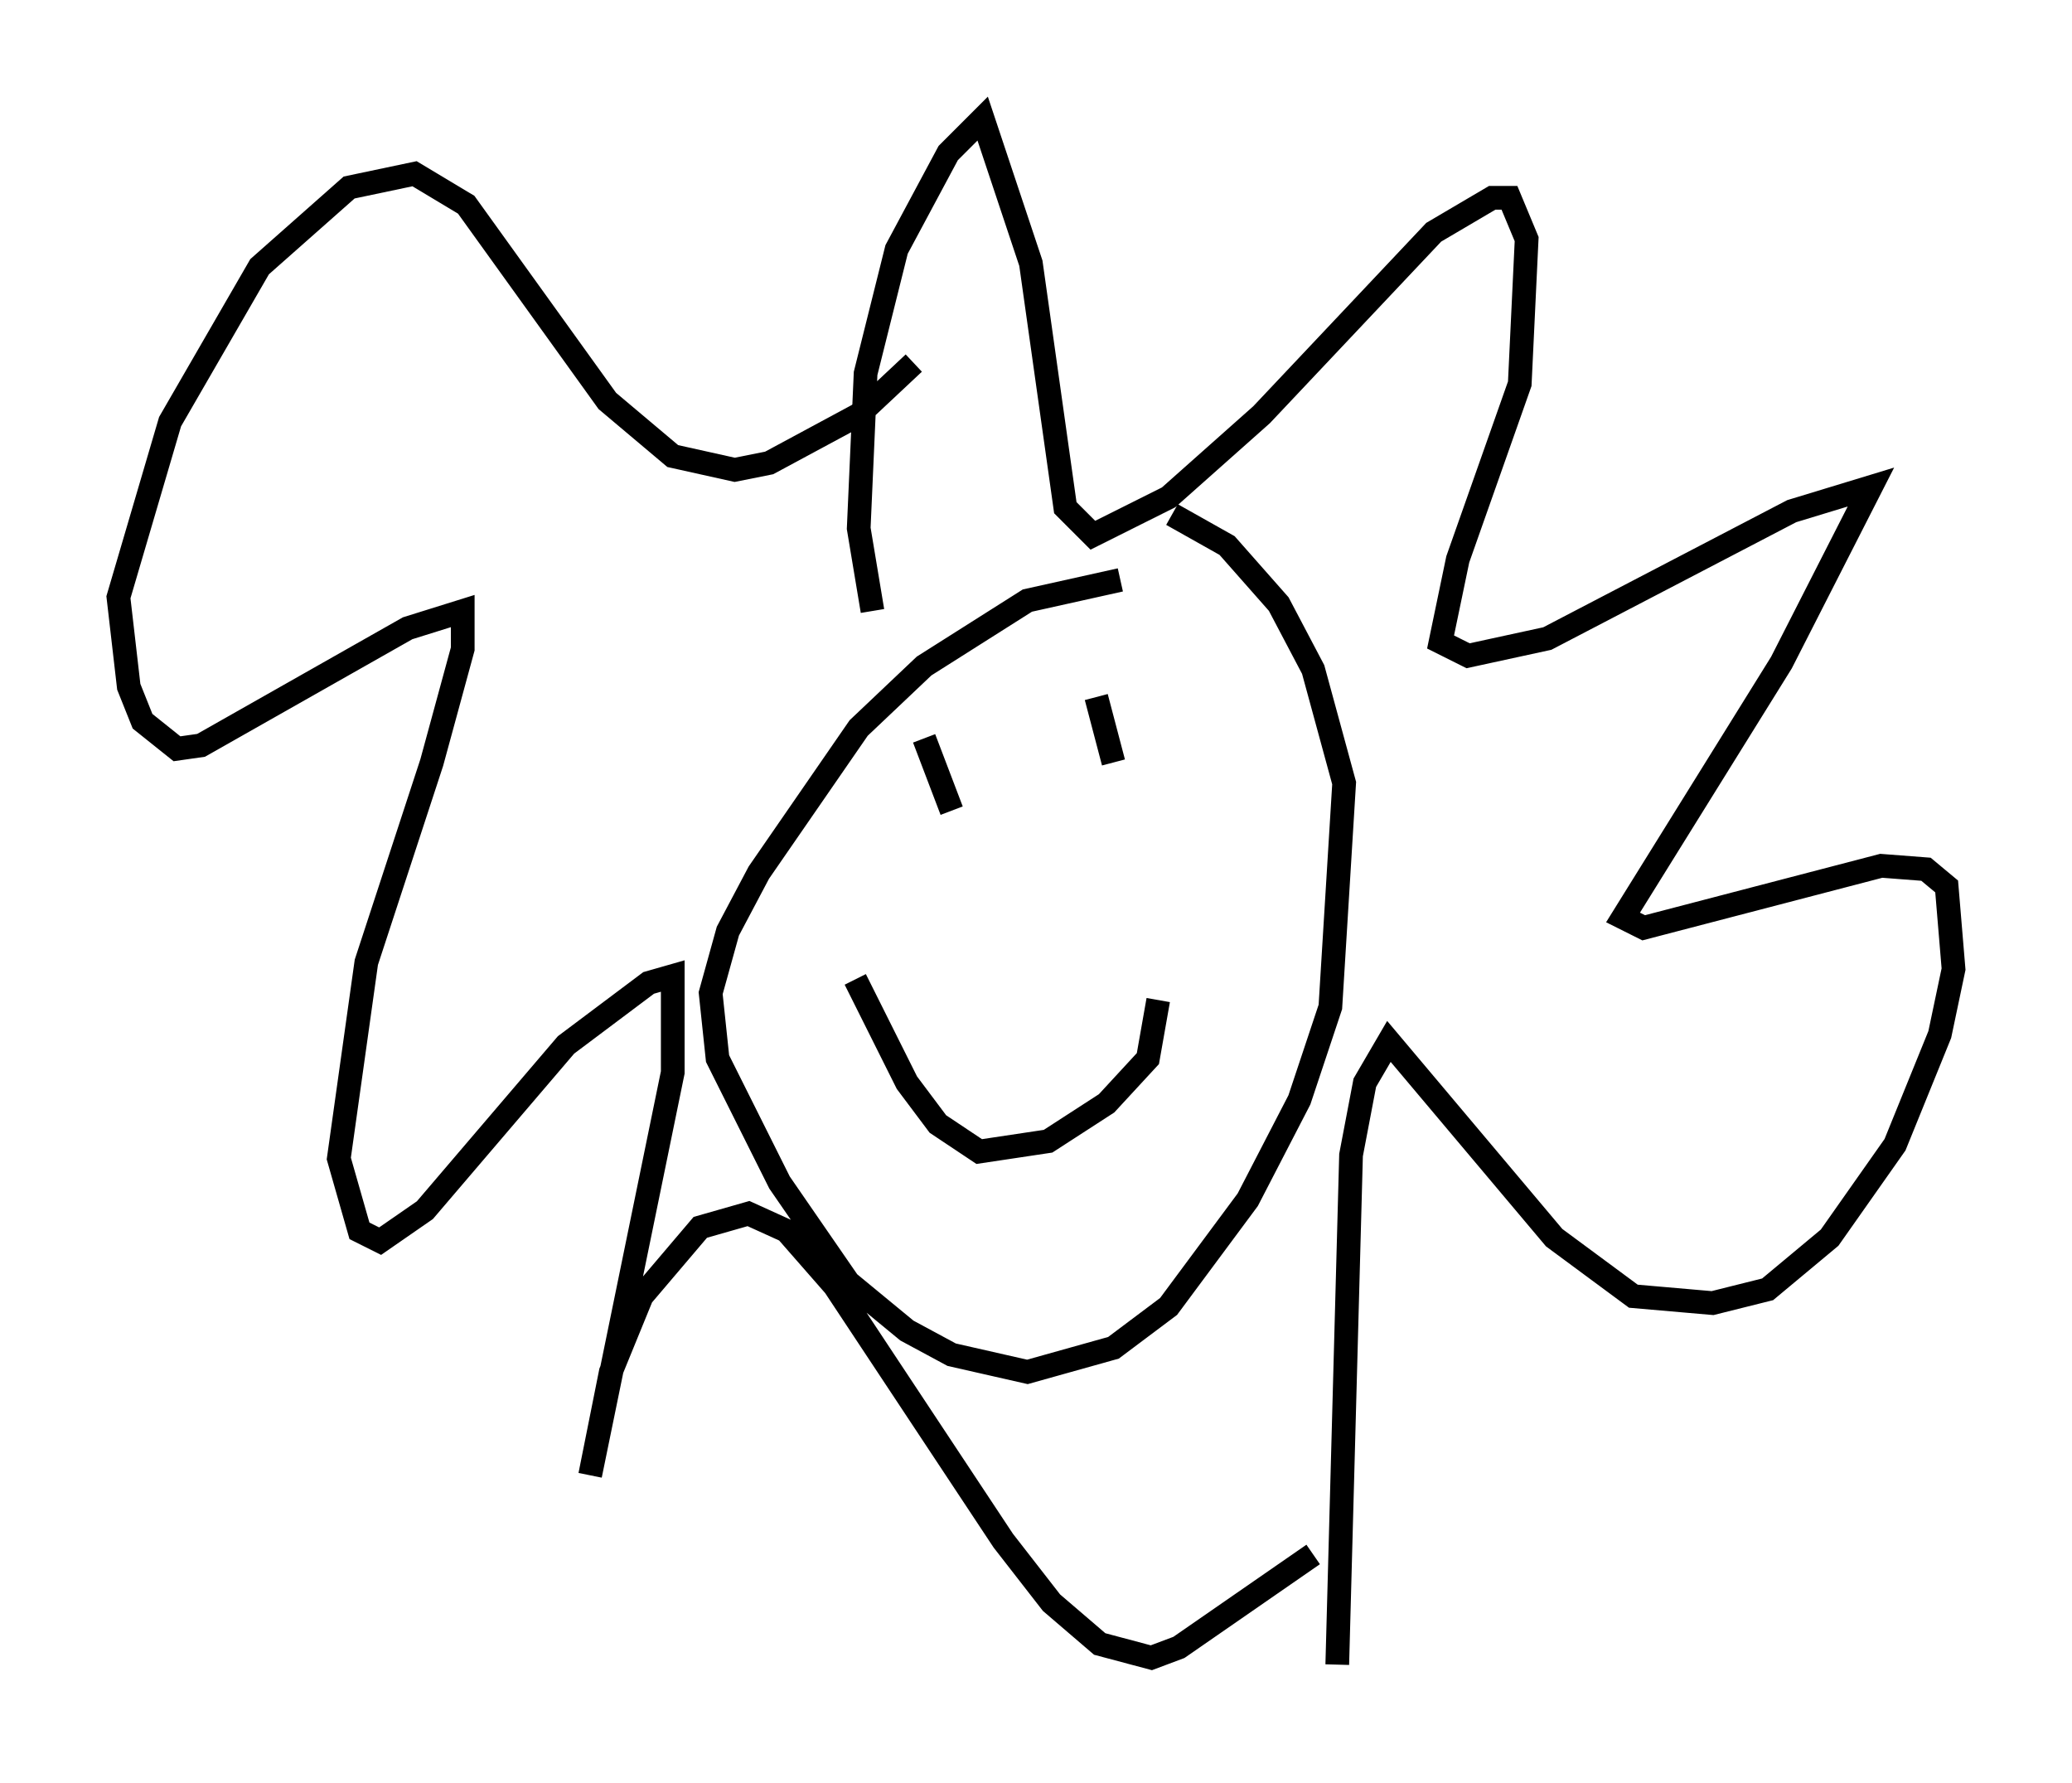 <?xml version="1.0" encoding="utf-8" ?>
<svg baseProfile="full" height="75.218" version="1.1" width="87.419" xmlns="http://www.w3.org/2000/svg" xmlns:ev="http://www.w3.org/2001/xml-events" xmlns:xlink="http://www.w3.org/1999/xlink"><defs /><rect fill="white" height="75.218" width="87.419" x="0" y="0" /><path d="M51.335, 24.754 m-4.067, -0.291 l-3.922, 0.872 -4.358, 2.76 l-2.76, 2.615 -4.212, 6.101 l-1.307, 2.469 -0.726, 2.615 l0.291, 2.76 2.615, 5.229 l2.905, 4.212 2.469, 2.034 l1.888, 1.017 3.196, 0.726 l3.631, -1.017 2.324, -1.743 l3.341, -4.503 2.179, -4.212 l1.307, -3.922 0.581, -9.441 l-1.307, -4.793 -1.453, -2.76 l-2.179, -2.469 -2.324, -1.307 m-10.458, 9.441 l1.162, 3.05 m6.101, -4.793 l0.726, 2.76 m-10.894, 9.151 l2.179, 4.358 1.307, 1.743 l1.743, 1.162 2.905, -0.436 l2.469, -1.598 1.743, -1.888 l0.436, -2.469 m-12.056, -16.413 l-0.581, -3.486 0.291, -6.536 l1.307, -5.229 2.179, -4.067 l1.453, -1.453 2.034, 6.101 l1.453, 10.313 1.162, 1.162 l3.196, -1.598 3.922, -3.486 l7.263, -7.698 2.469, -1.453 l0.726, 0.0 0.726, 1.743 l-0.291, 6.101 -2.615, 7.408 l-0.726, 3.486 1.162, 0.581 l3.341, -0.726 10.313, -5.374 l3.341, -1.017 -3.777, 7.408 l-6.682, 10.749 0.872, 0.436 l10.022, -2.615 1.888, 0.145 l0.872, 0.726 0.291, 3.486 l-0.581, 2.76 -1.888, 4.648 l-2.76, 3.922 -2.615, 2.179 l-2.324, 0.581 -3.341, -0.291 l-3.341, -2.469 -6.972, -8.279 l-1.017, 1.743 -0.581, 3.05 l-0.581, 21.497 m-1.017, -4.648 l-5.665, 3.922 -1.162, 0.436 l-2.179, -0.581 -2.034, -1.743 l-2.034, -2.615 -7.117, -10.749 l-2.034, -2.324 -1.598, -0.726 l-2.034, 0.581 -2.469, 2.905 l-1.307, 3.196 -0.872, 4.358 l3.486, -16.994 0.0, -4.067 l-1.017, 0.291 -3.486, 2.615 l-5.955, 6.972 -1.888, 1.307 l-0.872, -0.436 -0.872, -3.05 l1.162, -8.279 2.76, -8.425 l1.307, -4.793 0.0, -1.598 l-2.324, 0.726 -8.715, 4.939 l-1.017, 0.145 -1.453, -1.162 l-0.581, -1.453 -0.436, -3.777 l2.179, -7.408 3.777, -6.536 l3.777, -3.341 2.76, -0.581 l2.179, 1.307 5.955, 8.279 l2.76, 2.324 2.615, 0.581 l1.453, -0.291 3.777, -2.034 l2.324, -2.179 " fill="none" stroke="black" stroke-width="1" /></svg>
